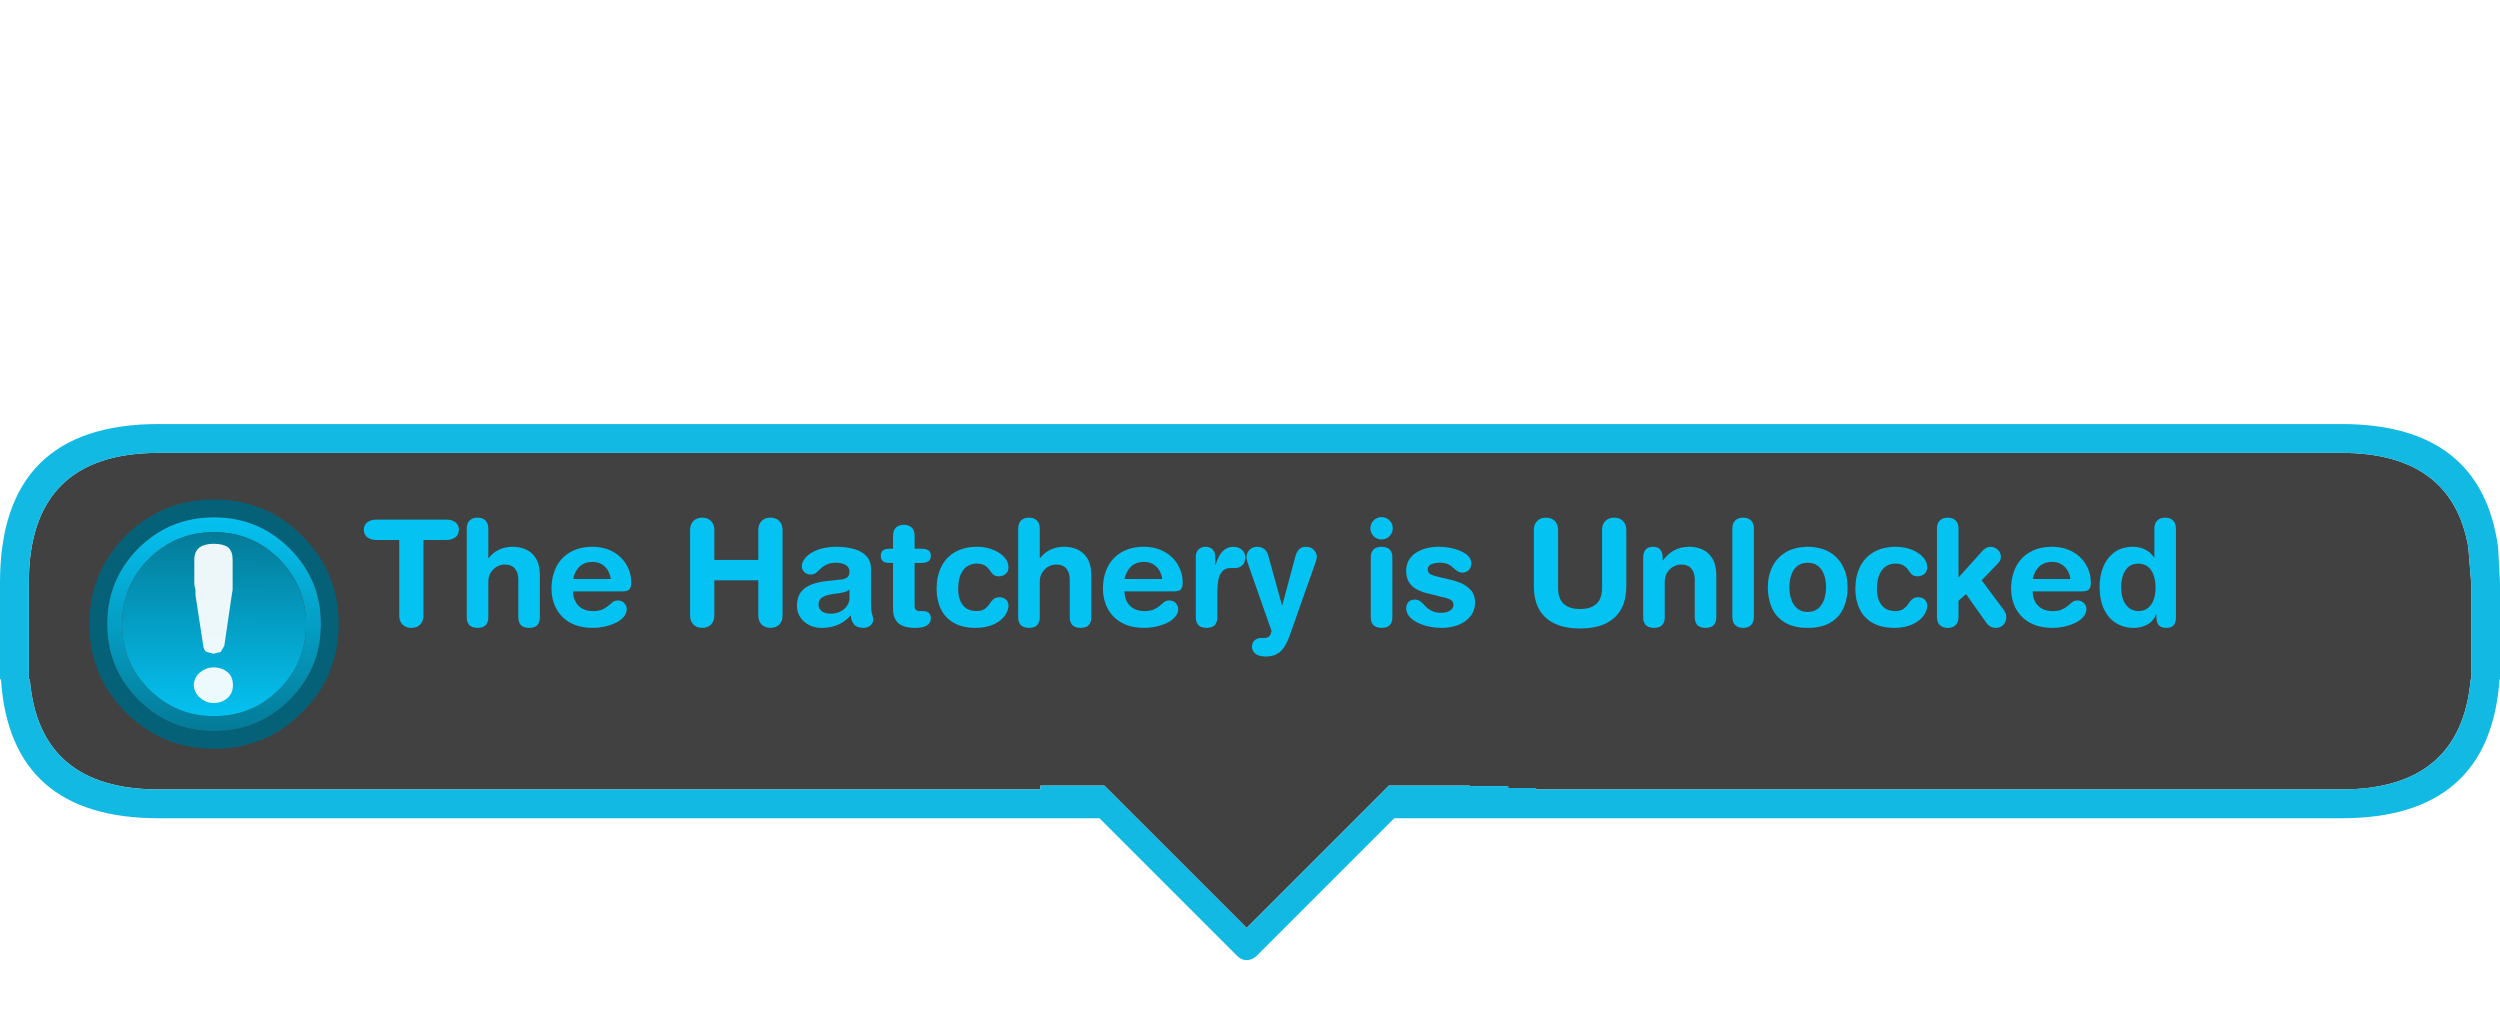 <?xml version="1.0" encoding="UTF-8" standalone="no"?>
<svg xmlns:ffdec="https://www.free-decompiler.com/flash" xmlns:xlink="http://www.w3.org/1999/xlink" ffdec:objectType="frame" height="105.75px" width="260.0px" xmlns="http://www.w3.org/2000/svg">
  <g transform="matrix(1.0, 0.0, 0.0, 1.0, -364.95, -526.6)">
    <filter id="filter22">
      <feColorMatrix in="SourceGraphic" result="filterResult3" type="matrix" values="1.0 0.0 0.0 0.0 0.0 0.0 1.0 0.0 0.0 0.0 0.0 0.0 1.0 0.0 0.0 0.0 0.0 0.0 1.0 0.0"/>
    </filter>
    <use ffdec:characterId="440" filter="url(#filter22)" height="55.75" transform="matrix(1.0, 0.0, 0.0, 1.0, 364.95, 570.7)" width="260.0" xlink:href="#sprite0"/>
  </g>
  <defs>
    <g id="sprite0" transform="matrix(1.0, 0.0, 0.0, 1.0, 172.25, -20.7)">
      <use ffdec:characterId="430" height="55.75" transform="matrix(1.0, 0.0, 0.0, 1.0, -172.25, 20.7)" width="260.0" xlink:href="#shape0"/>
      <filter id="filter21">
        <feColorMatrix in="SourceGraphic" result="filterResult0" type="matrix" values="0 0 0 0 0.0,0 0 0 0 0.176,0 0 0 0 0.216,0 0 0 1 0"/>
        <feConvolveMatrix divisor="16.0" in="filterResult0" kernelMatrix="1 1 1 1 1 1 1 1 1 1 1 1 1 1 1 1" order="4 4" result="filterResult1"/>
        <feComposite in="SourceGraphic" in2="filterResult1" operator="over" result="filterResult2"/>
      </filter>
      <use ffdec:characterId="439" filter="url(#filter21)" height="21.65" transform="matrix(1.0, 0.0, 0.0, 1.0, -134.6, 30.25)" width="217.6" xlink:href="#text0"/>
      <use ffdec:characterId="433" height="41.95" transform="matrix(0.618, 0.0, 0.0, 0.618, -162.95, 28.55)" width="41.95" xlink:href="#sprite1"/>
    </g>
    <g id="shape0" transform="matrix(1.0, 0.0, 0.0, 1.0, 172.25, -20.7)">
      <path d="M84.45 33.5 L84.75 37.2 84.75 47.25 84.7 47.25 Q83.7 58.7 71.25 58.7 L-12.5 58.7 -12.5 58.55 -15.4 58.55 -15.4 58.35 -19.4 58.35 -19.4 58.3 -27.8 58.3 -42.6 73.1 -57.4 58.3 -64.05 58.3 -64.05 58.7 -155.75 58.7 Q-168.2 58.7 -169.15 47.25 L-169.25 47.25 -169.25 37.2 Q-169.25 23.7 -155.75 23.7 L71.25 23.7 Q82.75 23.7 84.45 33.5" fill="#333333" fill-opacity="0.929" fill-rule="evenodd" stroke="none"/>
      <path d="M84.45 33.5 Q82.75 23.7 71.25 23.7 L-155.75 23.7 Q-169.25 23.7 -169.25 37.2 L-169.25 47.25 -169.15 47.25 Q-168.2 58.7 -155.75 58.7 L-64.05 58.7 -64.05 58.3 -57.4 58.3 -42.6 73.1 -27.8 58.3 -19.4 58.3 -19.4 58.35 -15.4 58.35 -15.4 58.55 -12.5 58.55 -12.5 58.7 71.25 58.7 Q83.7 58.7 84.7 47.25 L84.75 47.25 84.75 37.2 84.45 33.5 M87.55 33.5 L87.75 37.2 87.75 47.25 87.7 47.25 Q86.7 61.7 71.25 61.7 L-27.25 61.7 -41.6 76.05 Q-42.05 76.45 -42.6 76.45 -43.15 76.45 -43.55 76.05 L-57.9 61.7 -155.75 61.7 Q-171.2 61.7 -172.15 47.25 L-172.25 47.25 -172.25 37.2 Q-172.25 20.7 -155.75 20.7 L71.25 20.7 Q85.8 20.7 87.55 33.5" fill="#00b4e1" fill-opacity="0.929" fill-rule="evenodd" stroke="none"/>
    </g>
    <g id="text0" transform="matrix(1.0, 0.0, 0.0, 1.0, 2.0, 2.0)">
      <g transform="matrix(1.0, 0.0, 0.0, 1.0, -2.0, -2.0)">
        <use fill="#00ccff" fill-opacity="0.929" height="21.65" transform="matrix(0.015, 0.0, 0.0, 0.015, 0.0, 11.45)" width="217.6" xlink:href="#font_HelveticaRounded_LT_Std_Bd_T0"/>
        <use fill="#00ccff" fill-opacity="0.929" height="21.65" transform="matrix(0.015, 0.0, 0.0, 0.015, 10.0, 11.45)" width="217.6" xlink:href="#font_HelveticaRounded_LT_Std_Bd_h0"/>
        <use fill="#00ccff" fill-opacity="0.929" height="21.65" transform="matrix(0.015, 0.0, 0.0, 0.015, 19.15, 11.45)" width="217.6" xlink:href="#font_HelveticaRounded_LT_Std_Bd_e0"/>
      </g>
      <g transform="matrix(1.0, 0.0, 0.0, 1.0, -2.0, -2.0)">
        <use fill="#00ccff" fill-opacity="0.929" height="21.65" transform="matrix(0.015, 0.0, 0.0, 0.015, 32.95, 11.45)" width="217.6" xlink:href="#font_HelveticaRounded_LT_Std_Bd_H0"/>
        <use fill="#00ccff" fill-opacity="0.929" height="21.65" transform="matrix(0.015, 0.0, 0.0, 0.015, 44.6, 11.45)" width="217.6" xlink:href="#font_HelveticaRounded_LT_Std_Bd_a0"/>
        <use fill="#00ccff" fill-opacity="0.929" height="21.65" transform="matrix(0.015, 0.0, 0.0, 0.015, 53.75, 11.45)" width="217.6" xlink:href="#font_HelveticaRounded_LT_Std_Bd_t0"/>
        <use fill="#00ccff" fill-opacity="0.929" height="21.65" transform="matrix(0.015, 0.0, 0.0, 0.015, 59.3, 11.45)" width="217.6" xlink:href="#font_HelveticaRounded_LT_Std_Bd_c0"/>
        <use fill="#00ccff" fill-opacity="0.929" height="21.65" transform="matrix(0.015, 0.0, 0.0, 0.015, 67.35, 11.45)" width="217.6" xlink:href="#font_HelveticaRounded_LT_Std_Bd_h0"/>
        <use fill="#00ccff" fill-opacity="0.929" height="21.65" transform="matrix(0.015, 0.0, 0.0, 0.015, 76.5, 11.45)" width="217.6" xlink:href="#font_HelveticaRounded_LT_Std_Bd_e0"/>
        <use fill="#00ccff" fill-opacity="0.929" height="21.65" transform="matrix(0.015, 0.0, 0.0, 0.015, 85.7, 11.45)" width="217.6" xlink:href="#font_HelveticaRounded_LT_Std_Bd_r0"/>
        <use fill="#00ccff" fill-opacity="0.929" height="21.65" transform="matrix(0.015, 0.0, 0.0, 0.015, 91.8, 11.45)" width="217.6" xlink:href="#font_HelveticaRounded_LT_Std_Bd_y0"/>
      </g>
      <g transform="matrix(1.0, 0.0, 0.0, 1.0, -2.0, -2.0)">
        <use fill="#00ccff" fill-opacity="0.929" height="21.65" transform="matrix(0.015, 0.0, 0.0, 0.015, 103.9, 11.45)" width="217.6" xlink:href="#font_HelveticaRounded_LT_Std_Bd_i0"/>
        <use fill="#00ccff" fill-opacity="0.929" height="21.65" transform="matrix(0.015, 0.0, 0.0, 0.015, 108.05, 11.45)" width="217.6" xlink:href="#font_HelveticaRounded_LT_Std_Bd_s0"/>
      </g>
      <g transform="matrix(1.0, 0.0, 0.0, 1.0, -2.0, -2.0)">
        <use fill="#00ccff" fill-opacity="0.929" height="21.65" transform="matrix(0.015, 0.0, 0.0, 0.015, 120.7, 11.45)" width="217.6" xlink:href="#font_HelveticaRounded_LT_Std_Bd_U0"/>
        <use fill="#00ccff" fill-opacity="0.929" height="21.65" transform="matrix(0.015, 0.0, 0.0, 0.015, 132.35, 11.45)" width="217.6" xlink:href="#font_HelveticaRounded_LT_Std_Bd_n0"/>
        <use fill="#00ccff" fill-opacity="0.929" height="21.65" transform="matrix(0.015, 0.0, 0.0, 0.015, 141.5, 11.45)" width="217.6" xlink:href="#font_HelveticaRounded_LT_Std_Bd_l0"/>
        <use fill="#00ccff" fill-opacity="0.929" height="21.65" transform="matrix(0.015, 0.0, 0.0, 0.015, 145.65, 11.45)" width="217.6" xlink:href="#font_HelveticaRounded_LT_Std_Bd_o0"/>
        <use fill="#00ccff" fill-opacity="0.929" height="21.65" transform="matrix(0.015, 0.0, 0.0, 0.015, 154.85, 11.45)" width="217.6" xlink:href="#font_HelveticaRounded_LT_Std_Bd_c0"/>
        <use fill="#00ccff" fill-opacity="0.929" height="21.65" transform="matrix(0.015, 0.0, 0.0, 0.015, 162.9, 11.45)" width="217.6" xlink:href="#font_HelveticaRounded_LT_Std_Bd_k0"/>
        <use fill="#00ccff" fill-opacity="0.929" height="21.65" transform="matrix(0.015, 0.0, 0.0, 0.015, 170.95, 11.45)" width="217.6" xlink:href="#font_HelveticaRounded_LT_Std_Bd_e0"/>
        <use fill="#00ccff" fill-opacity="0.929" height="21.65" transform="matrix(0.015, 0.0, 0.0, 0.015, 180.15, 11.45)" width="217.6" xlink:href="#font_HelveticaRounded_LT_Std_Bd_d0"/>
      </g>
    </g>
    <g id="font_HelveticaRounded_LT_Std_Bd_T0">
      <path d="M258.0 -70.5 L258.0 -596.0 99.5 -596.0 Q62.5 -596.0 37.5 -614.0 13.0 -632.0 12.5 -667.0 13.0 -701.5 37.5 -719.5 62.5 -737.5 99.5 -737.5 L584.5 -737.5 Q621.5 -737.5 646.5 -719.5 671.0 -701.5 671.5 -667.0 671.0 -632.0 646.5 -614.0 621.5 -596.0 584.5 -596.0 L426.0 -596.0 426.0 -70.5 Q425.5 -32.5 403.0 -9.5 381.0 13.0 342.0 13.5 303.0 13.0 281.0 -9.5 258.5 -32.5 258.0 -70.5" fill-rule="evenodd" stroke="none"/>
    </g>
    <g id="font_HelveticaRounded_LT_Std_Bd_h0">
      <path d="M59.5 -61.5 L59.5 -676.0 Q60.0 -713.0 80.0 -732.0 100.0 -751.0 134.5 -751.0 168.5 -751.0 188.5 -732.0 208.5 -713.0 209.0 -676.0 L209.0 -470.0 211.0 -470.0 Q226.0 -490.0 248.5 -508.0 271.5 -525.5 303.5 -537.0 335.5 -548.5 378.0 -549.0 424.0 -549.5 467.0 -531.5 510.0 -514.0 537.5 -470.5 565.5 -427.5 566.5 -352.5 L566.5 -61.5 Q567.5 -30.5 551.0 -9.0 534.5 12.5 492.0 13.5 449.0 12.5 432.5 -9.0 416.0 -30.5 417.0 -61.5 L417.0 -322.5 Q417.0 -368.5 394.0 -397.0 371.0 -425.5 322.5 -426.0 296.0 -426.0 270.0 -412.0 244.0 -398.5 227.0 -372.0 209.5 -345.5 209.0 -308.0 L209.0 -61.5 Q210.0 -30.5 193.5 -9.0 177.0 12.5 134.5 13.5 91.5 12.5 75.0 -9.0 58.5 -30.5 59.5 -61.5" fill-rule="evenodd" stroke="none"/>
    </g>
    <g id="font_HelveticaRounded_LT_Std_Bd_e0">
      <path d="M186.5 -325.5 L448.5 -325.5 Q441.5 -378.0 407.5 -411.0 373.5 -443.5 322.5 -444.5 266.5 -444.0 232.5 -412.5 198.5 -380.5 186.5 -325.5 M524.5 -239.5 L186.5 -239.5 Q187.0 -179.0 223.0 -141.5 259.0 -104.0 324.5 -103.0 366.0 -103.5 390.5 -114.5 415.0 -125.5 431.0 -140.0 446.5 -154.5 461.0 -165.5 476.0 -176.5 497.5 -177.0 525.0 -176.0 542.0 -158.0 558.5 -140.0 559.0 -118.5 558.5 -84.5 535.0 -60.0 512.0 -35.0 475.5 -18.5 439.5 -2.5 399.5 5.5 359.5 13.5 324.5 13.5 246.5 13.0 191.5 -10.5 136.5 -34.0 102.5 -73.5 68.5 -112.5 52.5 -160.5 37.0 -208.5 37.0 -258.0 37.5 -345.5 71.0 -411.0 104.5 -476.0 167.5 -512.0 230.5 -548.5 319.5 -549.0 406.0 -548.0 466.0 -513.0 526.5 -478.0 558.0 -422.0 589.5 -366.5 590.0 -304.0 590.5 -266.5 576.0 -252.5 561.5 -239.0 524.5 -239.5" fill-rule="evenodd" stroke="none"/>
    </g>
    <g id="font_HelveticaRounded_LT_Std_Bd_H0">
      <path d="M78.0 -70.5 L78.0 -667.0 Q78.5 -705.0 101.0 -728.0 123.0 -750.5 162.0 -751.0 201.0 -750.5 223.0 -728.0 245.5 -705.0 246.0 -667.0 L246.0 -458.0 551.0 -458.0 551.0 -667.0 Q551.5 -705.0 574.0 -728.0 596.0 -750.5 635.0 -751.0 674.0 -750.5 696.0 -728.0 718.5 -705.0 719.0 -667.0 L719.0 -70.5 Q718.5 -32.5 696.0 -9.5 674.0 13.0 635.0 13.5 596.0 13.0 574.0 -9.5 551.5 -32.5 551.0 -70.5 L551.0 -316.5 246.0 -316.5 246.0 -70.5 Q245.5 -32.5 223.0 -9.5 201.0 13.0 162.0 13.5 123.0 13.0 101.0 -9.5 78.5 -32.5 78.0 -70.5" fill-rule="evenodd" stroke="none"/>
    </g>
    <g id="font_HelveticaRounded_LT_Std_Bd_a0">
      <path d="M406.5 -193.5 L406.5 -252.0 Q393.5 -241.0 374.5 -236.0 356.0 -230.5 342.0 -228.5 L287.5 -220.5 Q240.5 -214.0 216.0 -197.0 191.5 -180.0 191.5 -146.5 192.0 -120.5 213.5 -103.0 235.5 -85.5 274.5 -85.0 315.5 -85.5 345.0 -101.0 374.5 -116.0 390.5 -141.0 406.5 -165.5 406.5 -193.5 M556.0 -395.5 L556.0 -144.5 Q556.5 -113.5 560.0 -96.0 563.5 -78.0 567.5 -66.5 571.0 -55.0 571.5 -44.0 570.5 -18.0 551.0 -2.5 531.5 13.0 504.0 13.5 456.0 12.5 436.5 -13.0 416.5 -38.0 415.5 -73.5 372.0 -26.0 321.0 -6.0 270.0 14.0 211.0 13.5 167.5 13.0 129.5 -5.0 91.0 -23.5 67.0 -58.0 43.0 -92.0 42.0 -139.5 42.5 -200.5 70.5 -236.0 98.5 -271.5 146.0 -288.5 193.0 -305.5 251.0 -311.5 L342.0 -321.5 Q369.5 -323.5 387.5 -334.5 406.0 -345.5 406.5 -377.0 405.5 -409.0 378.0 -424.0 351.0 -438.5 312.5 -438.5 271.5 -438.0 247.0 -425.5 222.5 -413.5 206.5 -397.5 190.5 -381.5 176.0 -369.5 161.0 -357.0 139.5 -356.5 110.5 -357.0 93.5 -373.5 76.0 -390.0 76.0 -414.0 76.0 -444.5 103.5 -475.5 130.5 -506.0 183.5 -527.0 236.5 -548.0 313.5 -549.0 385.5 -549.0 440.0 -533.0 494.5 -517.0 525.0 -483.0 555.5 -449.0 556.0 -395.5" fill-rule="evenodd" stroke="none"/>
    </g>
    <g id="font_HelveticaRounded_LT_Std_Bd_t0">
      <path d="M98.5 -119.5 L98.5 -437.0 73.0 -437.0 Q41.5 -437.0 27.5 -449.5 13.5 -461.5 13.5 -486.5 13.5 -511.0 27.5 -523.0 41.5 -535.5 73.0 -535.5 L98.5 -535.5 98.5 -626.5 Q99.0 -663.5 119.0 -682.5 139.0 -701.0 173.5 -701.5 207.5 -701.0 227.5 -682.5 247.5 -663.5 248.0 -626.5 L248.0 -535.5 293.0 -535.5 Q326.0 -535.5 343.5 -524.5 360.5 -513.0 360.5 -486.5 360.5 -459.5 343.5 -448.0 326.0 -437.0 293.0 -437.0 L248.0 -437.0 248.0 -138.0 Q248.0 -121.0 257.5 -112.0 267.0 -103.0 287.0 -103.0 L308.5 -103.0 Q333.0 -103.0 347.0 -90.0 360.5 -77.0 360.5 -53.0 360.5 -20.5 333.0 -3.5 306.0 13.5 252.0 13.5 171.5 13.5 134.5 -20.0 98.0 -53.5 98.5 -119.5" fill-rule="evenodd" stroke="none"/>
    </g>
    <g id="font_HelveticaRounded_LT_Std_Bd_c0">
      <path d="M30.5 -257.0 Q30.5 -344.0 62.5 -409.5 94.5 -475.0 157.0 -511.5 219.5 -548.5 311.0 -549.0 374.0 -548.5 423.0 -528.0 472.0 -508.0 500.5 -476.0 528.5 -444.5 529.0 -409.0 528.5 -376.5 508.5 -360.5 488.5 -344.0 459.5 -344.0 434.0 -345.0 421.0 -358.0 408.0 -371.0 397.0 -388.5 386.0 -405.5 366.0 -418.5 346.5 -432.0 307.0 -432.5 277.0 -433.0 248.0 -417.0 219.0 -401.0 200.0 -362.5 180.5 -324.0 180.0 -257.0 180.0 -186.0 212.0 -145.0 244.5 -104.0 306.0 -103.0 344.0 -103.5 364.0 -118.0 384.0 -132.5 396.0 -151.0 408.0 -170.0 423.0 -184.5 438.0 -198.5 466.5 -199.5 495.5 -198.5 512.0 -182.0 529.0 -165.0 529.0 -142.0 529.0 -108.0 504.5 -72.5 479.5 -37.0 429.0 -12.5 378.5 12.5 302.0 13.5 210.0 13.0 149.5 -21.5 89.5 -56.5 60.0 -117.0 30.5 -178.0 30.5 -257.0" fill-rule="evenodd" stroke="none"/>
    </g>
    <g id="font_HelveticaRounded_LT_Std_Bd_r0">
      <path d="M67.5 -61.5 L67.5 -479.5 Q68.0 -513.5 87.0 -531.0 106.0 -549.0 135.0 -549.0 164.0 -549.0 183.0 -531.0 202.0 -513.5 202.5 -479.5 L202.5 -422.0 204.5 -422.0 Q213.0 -454.0 228.5 -482.5 243.5 -511.5 268.0 -530.0 292.5 -548.5 328.5 -549.0 364.5 -548.5 387.0 -528.5 410.0 -508.5 410.5 -476.5 409.5 -435.5 387.5 -418.0 365.5 -401.0 337.0 -401.5 L310.0 -401.5 Q264.5 -403.0 241.0 -365.0 217.0 -327.5 217.0 -235.5 L217.0 -61.5 Q218.0 -30.5 201.5 -9.0 185.0 12.5 142.5 13.5 99.5 12.5 83.0 -9.0 66.5 -30.5 67.5 -61.5" fill-rule="evenodd" stroke="none"/>
    </g>
    <g id="font_HelveticaRounded_LT_Std_Bd_y0">
      <path d="M162.0 -492.5 L258.5 -143.5 260.5 -143.5 351.5 -482.5 Q359.0 -511.5 376.0 -530.0 393.0 -548.5 423.0 -549.0 452.5 -548.0 469.5 -535.5 486.5 -523.0 493.5 -507.0 500.0 -491.5 500.0 -481.5 500.0 -472.0 497.0 -460.5 494.0 -449.0 488.5 -434.0 L315.5 56.5 Q298.0 107.5 276.5 142.0 254.5 177.0 223.0 194.5 191.5 212.0 144.5 212.0 95.0 211.0 72.5 191.0 50.0 171.0 50.5 143.5 51.0 113.5 70.0 98.5 88.5 83.0 119.0 83.0 L134.5 83.0 Q144.0 83.5 154.0 81.0 164.0 78.5 172.5 68.5 181.0 58.5 186.5 36.0 L31.0 -407.5 Q22.0 -434.0 17.0 -449.5 12.5 -465.0 12.5 -477.5 13.5 -508.5 34.0 -528.5 54.5 -548.5 85.0 -549.0 115.5 -548.5 135.0 -533.5 155.0 -518.5 162.0 -492.5" fill-rule="evenodd" stroke="none"/>
    </g>
    <g id="font_HelveticaRounded_LT_Std_Bd_i0">
      <path d="M64.5 -677.5 Q65.5 -710.5 87.5 -732.0 109.0 -754.0 142.0 -755.0 175.5 -754.0 197.0 -732.0 219.0 -710.5 220.0 -677.5 219.0 -644.0 197.0 -622.5 175.5 -600.5 142.0 -599.5 109.0 -600.5 87.5 -622.5 65.5 -644.0 64.5 -677.5 M67.5 -61.5 L67.5 -474.0 Q66.5 -505.0 83.0 -526.5 99.5 -548.0 142.5 -549.0 185.0 -548.0 201.5 -526.5 218.0 -505.0 217.0 -474.0 L217.0 -61.5 Q218.0 -30.5 201.5 -9.0 185.0 12.5 142.5 13.5 99.5 12.5 83.0 -9.0 66.5 -30.5 67.5 -61.5" fill-rule="evenodd" stroke="none"/>
    </g>
    <g id="font_HelveticaRounded_LT_Std_Bd_s0">
      <path d="M36.0 -382.0 Q36.5 -427.5 56.5 -459.5 76.5 -491.5 109.5 -511.0 142.0 -531.0 181.5 -540.0 221.0 -549.0 260.0 -549.0 318.0 -549.0 370.0 -535.0 421.5 -521.0 454.5 -495.5 487.5 -470.0 488.5 -435.5 488.0 -408.5 471.5 -389.5 455.5 -370.5 426.0 -370.0 404.5 -370.5 390.5 -380.5 376.0 -391.0 362.0 -404.0 348.0 -417.5 327.0 -428.0 306.0 -438.0 271.5 -438.5 232.0 -438.5 209.0 -427.5 186.0 -416.0 185.5 -392.5 186.0 -367.0 208.0 -356.5 230.0 -346.0 265.5 -339.0 L327.5 -324.5 Q371.5 -315.5 413.5 -298.0 456.0 -280.0 484.5 -248.5 513.0 -216.5 514.0 -165.0 513.0 -104.0 479.5 -64.5 445.5 -25.0 393.5 -5.5 341.0 13.5 283.5 13.5 215.5 13.0 159.5 -5.0 103.5 -23.0 70.0 -53.0 37.0 -83.5 36.0 -120.5 36.0 -146.0 50.5 -164.5 65.0 -182.5 96.5 -183.0 120.0 -182.5 136.5 -169.0 153.0 -155.0 169.5 -137.0 186.5 -119.0 211.5 -105.5 237.0 -91.5 277.5 -91.0 318.0 -91.5 341.0 -106.5 364.0 -121.5 364.5 -145.5 364.0 -172.5 341.5 -183.0 319.0 -194.0 278.5 -202.5 L190.5 -224.5 Q146.5 -234.5 112.0 -252.5 77.0 -270.5 57.0 -301.5 36.5 -332.5 36.0 -382.0" fill-rule="evenodd" stroke="none"/>
    </g>
    <g id="font_HelveticaRounded_LT_Std_Bd_U0">
      <path d="M78.0 -276.5 L78.0 -667.0 Q78.5 -705.0 101.0 -728.0 123.0 -750.5 162.0 -751.0 201.0 -750.5 223.0 -728.0 245.5 -705.0 246.0 -667.0 L246.0 -263.0 Q246.5 -188.0 286.0 -152.5 326.0 -117.0 398.5 -117.5 471.0 -117.0 511.0 -152.5 550.5 -188.0 551.0 -263.0 L551.0 -667.0 Q551.5 -705.0 574.0 -728.0 596.0 -750.5 635.0 -751.0 674.0 -750.5 696.0 -728.0 718.5 -705.0 719.0 -667.0 L719.0 -276.5 Q718.5 -175.0 679.5 -110.0 640.0 -45.0 568.5 -13.5 497.0 17.5 398.5 17.5 300.0 17.5 228.5 -13.5 157.0 -45.0 117.5 -110.0 78.5 -175.0 78.0 -276.5" fill-rule="evenodd" stroke="none"/>
    </g>
    <g id="font_HelveticaRounded_LT_Std_Bd_n0">
      <path d="M59.5 -61.5 L59.5 -474.0 Q59.5 -508.5 75.5 -528.5 92.0 -548.5 127.0 -549.0 162.0 -548.5 178.5 -528.5 195.0 -508.5 194.5 -474.0 L194.5 -454.5 196.5 -454.5 Q227.5 -497.0 271.0 -522.5 315.0 -548.0 378.0 -549.0 424.0 -549.5 467.0 -531.5 510.0 -514.0 537.5 -470.5 565.5 -427.5 566.5 -352.5 L566.5 -61.5 Q567.5 -30.5 551.0 -9.0 534.5 12.5 492.0 13.5 449.0 12.5 432.5 -9.0 416.0 -30.5 417.0 -61.5 L417.0 -322.5 Q417.0 -368.5 394.0 -397.0 371.0 -425.5 322.5 -426.0 296.0 -426.0 270.0 -412.0 244.0 -398.5 227.0 -372.0 209.5 -345.5 209.0 -308.0 L209.0 -61.5 Q210.0 -30.5 193.5 -9.0 177.0 12.5 134.5 13.5 91.5 12.5 75.0 -9.0 58.5 -30.5 59.5 -61.5" fill-rule="evenodd" stroke="none"/>
    </g>
    <g id="font_HelveticaRounded_LT_Std_Bd_l0">
      <path d="M67.5 -61.5 L67.5 -676.0 Q68.0 -713.0 88.0 -732.0 108.0 -751.0 142.5 -751.0 176.5 -751.0 196.5 -732.0 216.5 -713.0 217.0 -676.0 L217.0 -61.5 Q216.5 -24.5 196.5 -5.5 176.5 13.5 142.5 13.5 108.0 13.5 88.0 -5.5 68.0 -24.5 67.5 -61.5" fill-rule="evenodd" stroke="none"/>
    </g>
    <g id="font_HelveticaRounded_LT_Std_Bd_o0">
      <path d="M37.0 -268.5 Q37.0 -348.0 68.5 -411.0 100.0 -474.5 161.5 -511.5 223.5 -548.0 313.5 -549.0 403.5 -548.0 465.5 -511.5 527.0 -474.5 558.5 -411.0 590.0 -348.0 590.0 -268.5 590.5 -192.5 563.5 -128.5 536.5 -65.0 476.0 -26.5 415.0 12.5 313.5 13.5 212.0 12.5 151.0 -26.5 90.5 -65.0 63.5 -128.5 36.5 -192.5 37.0 -268.5 M186.5 -268.5 Q186.5 -222.0 199.5 -183.5 213.0 -144.5 241.0 -121.0 269.0 -97.5 313.5 -97.0 358.0 -97.5 386.0 -121.0 414.0 -144.5 427.5 -183.5 440.5 -222.0 440.5 -268.5 440.5 -317.5 427.0 -355.5 413.5 -394.0 385.0 -416.0 357.0 -438.0 313.5 -438.5 270.0 -438.0 242.0 -416.0 213.5 -394.0 200.0 -355.5 186.5 -317.5 186.5 -268.5" fill-rule="evenodd" stroke="none"/>
    </g>
    <g id="font_HelveticaRounded_LT_Std_Bd_k0">
      <path d="M59.5 -61.5 L59.5 -676.0 Q60.0 -713.0 80.0 -732.0 100.0 -751.0 134.5 -751.0 168.5 -751.0 188.5 -732.0 208.5 -713.0 209.0 -676.0 L209.0 -336.0 375.0 -520.5 Q386.5 -533.0 401.0 -541.0 415.5 -548.5 432.0 -549.0 459.0 -548.5 480.0 -529.5 501.5 -510.5 503.0 -481.5 502.5 -462.0 496.5 -452.0 490.5 -442.0 480.5 -432.0 L369.5 -316.5 525.5 -107.5 Q529.5 -102.0 535.0 -90.0 540.5 -77.5 540.5 -59.5 540.0 -30.0 520.5 -8.5 500.5 12.5 470.0 13.5 442.5 13.0 426.5 2.0 410.5 -8.5 402.5 -21.5 L261.0 -221.0 209.0 -175.0 209.0 -61.5 Q208.5 -24.5 188.5 -5.5 168.5 13.5 134.5 13.5 100.0 13.5 80.0 -5.5 60.0 -24.5 59.5 -61.5" fill-rule="evenodd" stroke="none"/>
    </g>
    <g id="font_HelveticaRounded_LT_Std_Bd_d0">
      <path d="M186.5 -266.0 Q186.5 -221.5 199.5 -185.0 212.5 -148.5 239.0 -126.5 265.5 -104.5 305.5 -103.0 348.5 -103.5 375.0 -126.5 401.5 -149.0 413.5 -186.0 425.5 -223.0 425.0 -266.0 425.5 -305.5 414.5 -344.0 403.5 -382.0 377.0 -407.0 350.5 -432.0 305.5 -432.5 258.0 -431.5 232.0 -405.0 206.0 -378.5 196.0 -340.5 186.0 -302.5 186.5 -266.0 M566.5 -676.0 L566.5 -57.0 Q566.5 -22.5 550.0 -4.5 533.5 13.5 499.0 13.5 466.0 13.5 448.5 -4.5 431.5 -22.5 431.5 -57.0 L431.5 -80.5 429.5 -80.5 Q410.0 -33.0 368.5 -10.0 327.0 13.5 271.5 13.5 208.0 13.5 155.0 -17.5 102.0 -48.0 70.0 -111.5 38.0 -174.5 37.0 -271.5 37.0 -344.5 61.5 -407.0 86.5 -470.0 137.5 -509.0 188.5 -548.0 267.5 -549.0 317.5 -548.5 355.0 -529.0 392.5 -509.5 415.0 -473.5 L417.0 -473.5 417.0 -676.0 Q417.5 -713.0 437.5 -732.0 457.5 -751.0 492.0 -751.0 526.0 -751.0 546.0 -732.0 566.0 -713.0 566.5 -676.0" fill-rule="evenodd" stroke="none"/>
    </g>
    <g id="sprite1" transform="matrix(1.0, 0.0, 0.0, 1.0, 0.0, 0.0)">
      <use ffdec:characterId="432" height="41.95" transform="matrix(1.0, 0.0, 0.0, 1.0, 0.0, 0.0)" width="41.95" xlink:href="#shape1"/>
    </g>
    <g id="shape1" transform="matrix(1.0, 0.0, 0.0, 1.0, 0.0, 0.0)">
      <path d="M33.7 8.25 Q28.45 3.0 20.95 3.0 13.5 3.0 8.25 8.2 L8.2 8.25 Q3.0 13.5 3.0 20.95 3.0 28.45 8.25 33.7 13.5 38.95 20.95 38.95 28.45 38.95 33.7 33.7 38.95 28.45 38.95 20.95 38.95 13.5 33.7 8.25 M35.8 6.1 Q41.95 12.25 41.95 20.95 41.95 29.7 35.8 35.8 29.7 41.95 20.95 41.95 12.25 41.95 6.1 35.8 0.0 29.7 0.0 20.95 0.0 12.25 6.1 6.1 12.25 0.0 20.95 0.0 29.7 0.0 35.8 6.1" fill="#00647d" fill-opacity="0.929" fill-rule="evenodd" stroke="none"/>
      <path d="M31.9 10.0 Q27.4 5.5 20.95 5.5 14.6 5.5 10.1 9.9 L10.0 10.0 9.9 10.1 Q5.5 14.6 5.5 20.95 5.5 27.4 10.0 31.9 14.55 36.45 20.95 36.45 27.35 36.45 31.8 32.05 L31.9 31.95 31.95 31.9 32.05 31.8 Q36.45 27.35 36.45 20.95 36.45 14.55 31.9 10.0 M33.7 8.25 Q38.95 13.5 38.95 20.95 38.95 28.45 33.7 33.7 28.45 38.95 20.95 38.95 13.5 38.95 8.25 33.7 3.0 28.45 3.0 20.95 3.0 13.5 8.2 8.25 L8.25 8.2 Q13.5 3.0 20.95 3.0 28.45 3.0 33.7 8.25" fill="url(#gradient0)" fill-rule="evenodd" stroke="none"/>
      <path d="M31.9 10.0 Q36.45 14.55 36.45 20.95 36.45 27.35 32.05 31.8 L31.95 31.9 31.9 31.95 31.8 32.05 Q27.35 36.45 20.95 36.45 14.55 36.45 10.0 31.9 5.5 27.4 5.5 20.95 5.5 14.6 9.9 10.1 L10.0 10.0 10.1 9.9 Q14.6 5.5 20.95 5.5 27.4 5.5 31.9 10.0" fill="url(#gradient1)" fill-rule="evenodd" stroke="none"/>
      <path d="M18.55 33.3 Q17.65 32.5 17.55 31.25 17.65 29.9 18.55 29.15 19.6 28.25 20.9 28.25 22.35 28.25 23.35 29.15 24.15 29.9 24.15 31.25 24.15 32.5 23.35 33.3 22.35 34.25 20.9 34.25 19.6 34.25 18.55 33.3 M20.9 7.45 Q22.5 7.45 23.35 8.05 24.1 8.75 24.1 10.1 L24.1 14.35 24.1 15.2 23.95 16.1 22.7 24.6 22.1 25.65 20.9 25.95 19.7 25.65 Q19.25 25.35 19.15 24.6 L17.85 16.1 17.85 15.2 17.65 14.35 17.65 10.1 Q17.65 8.75 18.55 8.05 19.4 7.45 20.9 7.45" fill="#ffffff" fill-opacity="0.929" fill-rule="evenodd" stroke="none"/>
    </g>
    <linearGradient gradientTransform="matrix(0.0, 0.022, -0.022, 0.0, 20.95, 20.95)" gradientUnits="userSpaceOnUse" id="gradient0" spreadMethod="pad" x1="-819.2" x2="819.2">
      <stop offset="0.0" stop-color="#00ccff" stop-opacity="0.929"/>
      <stop offset="1.0" stop-color="#00809f" stop-opacity="0.929"/>
    </linearGradient>
    <linearGradient gradientTransform="matrix(1.0E-4, -0.019, 0.019, 1.0E-4, 20.95, 20.95)" gradientUnits="userSpaceOnUse" id="gradient1" spreadMethod="pad" x1="-819.2" x2="819.2">
      <stop offset="0.0" stop-color="#00ccff" stop-opacity="0.929"/>
      <stop offset="1.0" stop-color="#00809f" stop-opacity="0.929"/>
    </linearGradient>
  </defs>
</svg>

